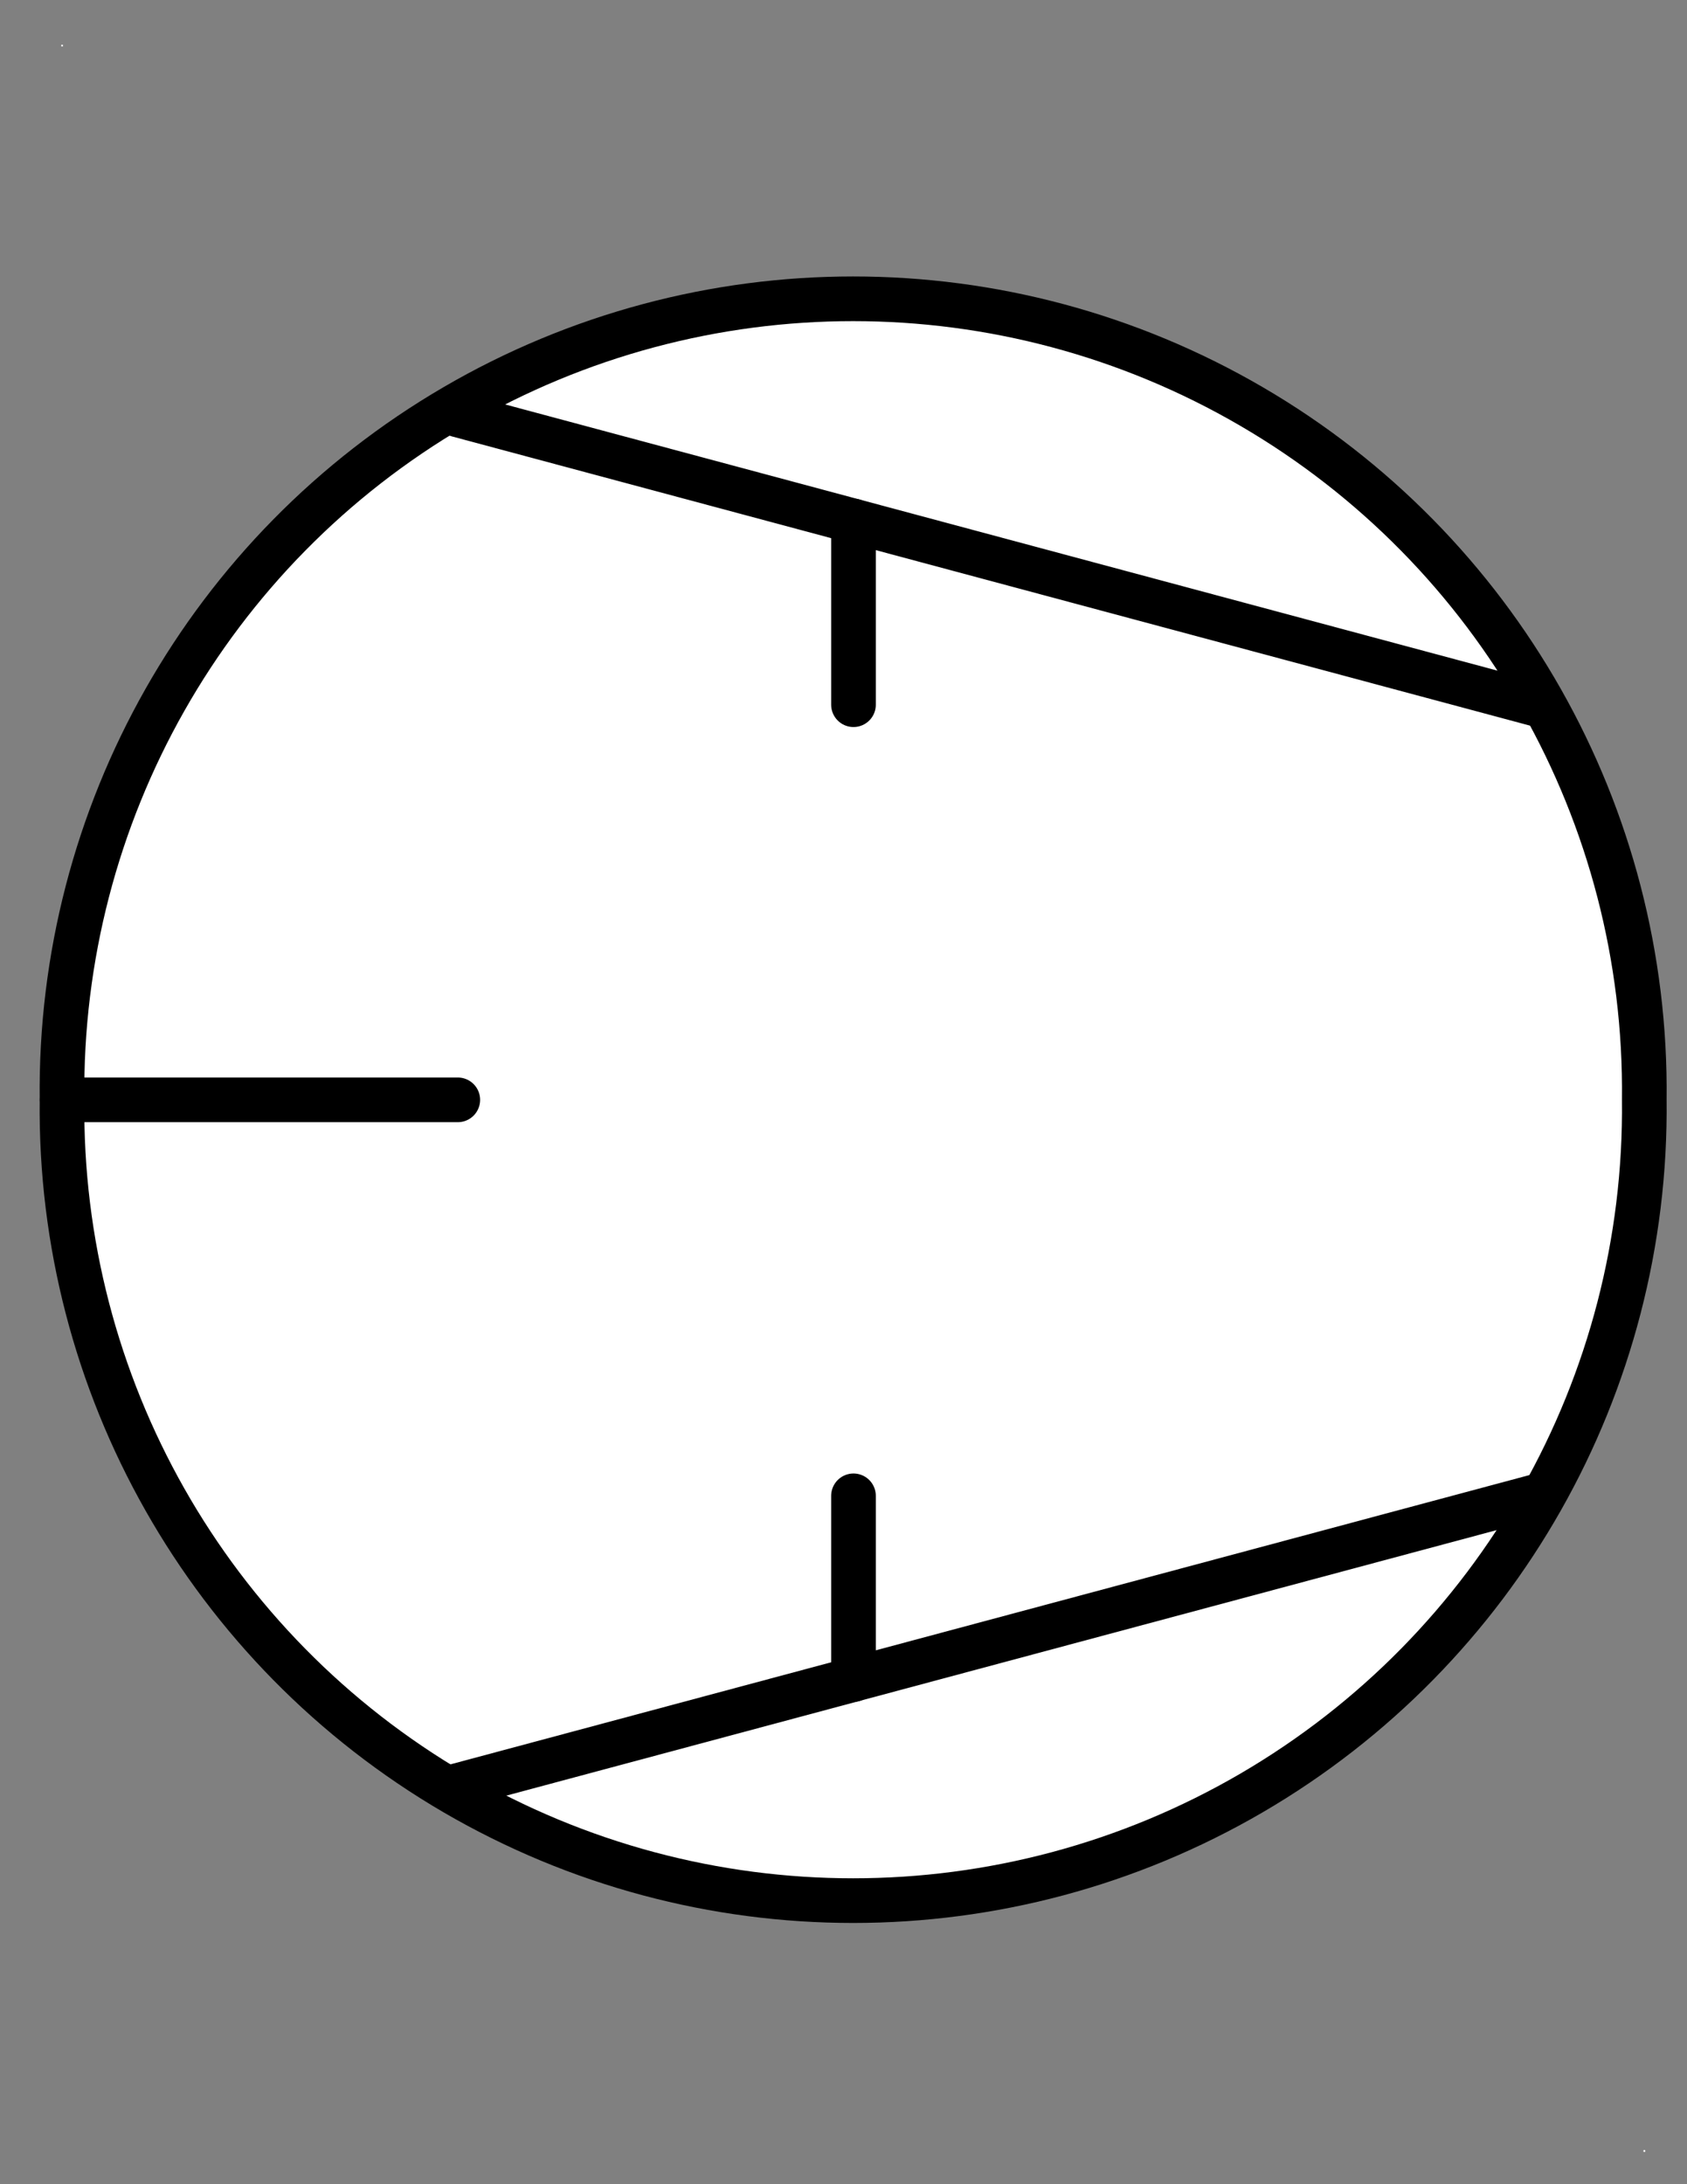 <?xml version="1.0" encoding="UTF-8"?>
<!--
/*******************************************************************************
* Copyright (c) 2010-2018 ITER Organization.
* All rights reserved. This program and the accompanying materials
* are made available under the terms of the Eclipse Public License v1.0
* which accompanies this distribution, and is available at
* http://www.eclipse.org/legal/epl-v10.html
******************************************************************************/
-->
<svg xmlns="http://www.w3.org/2000/svg" xmlns:xlink="http://www.w3.org/1999/xlink" width="51pt" height="66pt" viewBox="0 0 51 66" version="1.1">
<rect x="0" y="0" width="51" height="66" fill="#808080" stroke="none"/>
<g id="surface1">
<path style=" stroke:none;fill-rule:evenodd;fill:rgb(100%,100%,100%);fill-opacity:1;" d="M 1.852 1.352 L 1.902 1.352 L 1.902 1.402 L 1.852 1.402 Z "/>
<path style=" stroke:none;fill-rule:evenodd;fill:rgb(100%,100%,100%);fill-opacity:1;" d="M 49.684 64.969 L 49.738 64.969 L 49.738 65.023 L 49.684 65.023 Z "/>
<path style=" stroke:none;fill-rule:evenodd;fill:rgb(100%,100%,100%);fill-opacity:1;" d="M 49.707 33.23 C 49.809 24.617 45.273 16.617 37.832 12.281 C 30.391 7.945 21.191 7.945 13.75 12.281 C 6.309 16.617 1.773 24.617 1.875 33.23 C 1.773 41.844 6.309 49.844 13.75 54.18 C 21.191 58.516 30.391 58.516 37.832 54.18 C 45.273 49.844 49.809 41.844 49.707 33.23 Z "/>
<path style="fill:none;stroke-width:0.72;stroke-linecap:round;stroke-linejoin:round;stroke:rgb(0%,0%,0%);stroke-opacity:1;stroke-miterlimit:3;" d="M -0 32.44 L -0 35.401 " transform="matrix(1.875,0,0,1.875,25.802,-45.083)"/>
<path style="fill:none;stroke-width:0.72;stroke-linecap:round;stroke-linejoin:round;stroke:rgb(0%,0%,0%);stroke-opacity:1;stroke-miterlimit:3;" d="M -0.001 35.399 L 6.38 35.399 " transform="matrix(1.875,0,0,1.875,1.877,-33.139)"/>
<path style="fill:none;stroke-width:0.72;stroke-linecap:round;stroke-linejoin:round;stroke:rgb(0%,0%,0%);stroke-opacity:1;stroke-miterlimit:3;" d="M -0 32.441 L -0 35.401 " transform="matrix(1.875,0,0,1.875,25.802,-15.627)"/>
<path style="fill:none;stroke-width:0.72;stroke-linecap:round;stroke-linejoin:round;stroke:rgb(0%,0%,0%);stroke-opacity:1;stroke-miterlimit:3;" d="M 25.51 22.49 C 25.564 17.896 23.145 13.629 19.176 11.317 C 15.207 9.004 10.301 9.004 6.332 11.317 C 2.364 13.629 -0.055 17.896 -0.001 22.49 C -0.055 27.084 2.364 31.35 6.332 33.663 C 10.301 35.975 15.207 35.975 19.176 33.663 C 23.145 31.35 25.564 27.084 25.51 22.49 Z " transform="matrix(1.875,0,0,1.875,1.877,-8.938)"/>
<path style="fill:none;stroke-width:0.72;stroke-linecap:round;stroke-linejoin:round;stroke:rgb(0%,0%,0%);stroke-opacity:1;stroke-miterlimit:3;" d="M 0 30.73 L 17.419 35.401 " transform="matrix(1.875,0,0,1.875,13.839,-45.083)"/>
<path style="fill:none;stroke-width:0.72;stroke-linecap:round;stroke-linejoin:round;stroke:rgb(0%,0%,0%);stroke-opacity:1;stroke-miterlimit:3;" d="M 0 35.399 L 17.419 30.731 " transform="matrix(1.875,0,0,1.875,13.839,-12.42)"/>
</g>
</svg>
